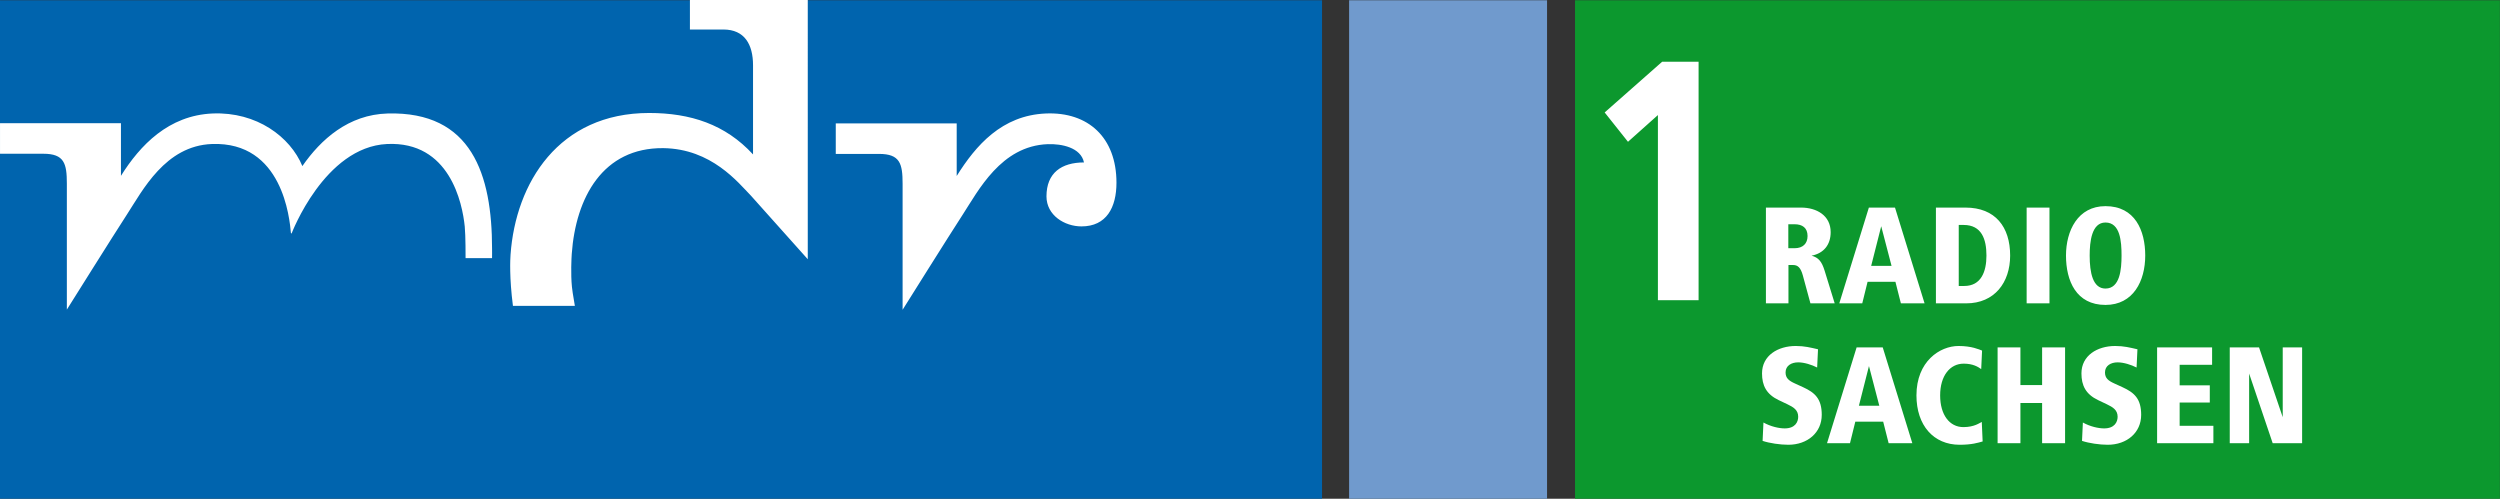 <svg xmlns="http://www.w3.org/2000/svg" height="119.7" viewBox="0 0 600 119.702" width="600">
    <rect x="0" y="0" width="600" height="119.702" fill="#333333" stroke="none"/>
    <path d="M-.007 119.7H317.29V.06H-.007z" fill="#0064ae"/>
    <path d="M323.785 119.7h47.51V.059h-47.51z" fill="#709acd"/>
    <path d="M378.01 119.7h221.968V.06H378.01z" fill="#0c982e"/>
    <g fill="#fff">
        <path d="M72.564 39.86c-2.903-7.01-10.966-13.065-21.54-12.624-10.573.445-17.416 7.638-22.001 14.965V29.575H-.001V36.9h10.388c5.041 0 5.653 2.339 5.653 7.171v30.235S27.364 56.235 30.41 51.56c3.805-5.837 9.244-16.583 20.458-16.997 16.959-.624 18.639 17.924 18.945 21.353l.154.154s7.877-20.789 22.914-21.506c15.016-.716 18.09 14.145 18.657 19.814.22 2.226.195 7.575.195 7.575h6.354c.024 0 .006-2.233.006-2.233 0-17.843-4.874-33.034-25.06-32.482-9.414.26-16.04 6.235-20.47 12.624M137.963 73.407c0-.273-.522-2.777-.702-4.568-.31-3.06-.111-6.936-.044-7.886.97-13.61 7.497-25.536 21.972-25.399 11.593.15 17.98 8.286 21.073 11.45l13.602 15.214V.002h-28.286v7.081h8.038c5.099 0 7.11 3.616 7.11 8.587v21.394c-6.647-7.23-15.043-9.947-24.936-9.947-21.706 0-32.031 16.773-33.262 33.995-.083 1.173-.305 5.498.575 12.296h14.86M251.453 34.6c3.3-.12 7.95.784 8.7 4.387-5.397 0-9 2.506-9 8.144 0 4.544 4.35 7.206 8.4 7.206 5.999 0 8.398-4.544 8.398-10.493 0-10.806-6.757-17.032-16.947-16.607-10.574.444-16.812 7.673-21.398 15V29.612h-29.024v7.327h10.388c5.042 0 5.653 2.338 5.653 7.17v30.238s11.325-18.072 14.372-22.747c3.805-5.837 9.244-16.583 20.458-17M407.663 72.043V14.818h-8.748l-13.795 12.17 5.597 7.043 7.181-6.414v44.426h9.764M440.328 72.805l-2.412-7.822c-.69-2.24-1.482-3.17-3.136-3.617 2.963-.587 4.583-2.654 4.583-5.652 0-3.998-3.377-5.892-7.099-5.892h-8.441v22.982h5.409v-9.2h1.103c1.137 0 1.826.62 2.343 2.482l1.826 6.718zm-6.513-16.16c0 1.826-1.137 2.928-3.101 2.928h-1.516V53.82h1.481c1.896 0 3.136.862 3.136 2.826zm28.084 16.16l-7.098-22.984h-6.272l-7.098 22.984h5.513l1.275-5.168h6.685l1.31 5.168zm-7.926-8.993h-4.892l2.411-9.51zm28.464-2.481c0-6.858-3.55-11.51-10.718-11.51h-7.097v22.984h7.27c6.788 0 10.545-4.996 10.545-11.474zm-5.687 0c0 3.858-1.274 7.304-5.34 7.304h-1.31V53.99h1.172c4.342 0 5.478 3.447 5.478 7.34zm15.127 11.474V49.823h-5.48v22.982zM514.86 61.33c0-5.996-2.446-11.855-9.545-11.855-6.65 0-9.475 5.927-9.475 11.855 0 6.065 2.447 11.853 9.475 11.853 6.685 0 9.545-5.755 9.545-11.853zm-5.685 0c0 3.308-.378 7.924-3.86 7.924-3.032 0-3.79-3.79-3.79-7.924 0-3.344.482-7.926 3.79-7.926 3.55 0 3.86 4.55 3.86 7.926M437.222 99.578c0-3.86-1.619-5.34-4.48-6.65l-1.964-.897c-1.447-.655-2.239-1.275-2.239-2.652 0-1.62 1.413-2.413 3.031-2.413 1.448 0 3.274.586 4.55 1.241l.206-4.377c-1.791-.413-3.239-.792-5.34-.792-4.274 0-8.098 2.274-8.098 6.581 0 2.895 1.034 4.997 3.996 6.41l2.103.998c1.447.69 2.583 1.38 2.583 2.998 0 1.241-.722 2.792-3.238 2.792-1.378 0-3.377-.449-5.1-1.413l-.206 4.41c1.653.552 4.204.93 6.168.93 4.616 0 8.028-2.929 8.028-7.166zm21.735 6.788L451.86 83.38h-6.272l-7.098 22.985h5.513l1.276-5.17h6.685l1.31 5.17zm-7.924-8.993h-4.894l2.413-9.512zm24.803 8.58l-.206-4.687c-.484.206-1.758 1.24-4.412 1.24-3.342 0-5.581-2.963-5.581-7.614 0-4.688 2.343-7.615 5.65-7.615 2.206 0 3.446.757 4.205 1.309l.206-4.445c-.724-.276-2.48-1.103-5.651-1.103-4.48 0-10.097 3.687-10.097 11.854 0 7.202 4.101 11.853 10.373 11.853 2.894 0 4.41-.482 5.513-.793zm19.786.413V83.38h-5.513v9.03h-5.205v-9.03h-5.478v22.985h5.478v-9.648h5.205v9.647zm18.262-6.788c0-3.86-1.62-5.34-4.48-6.65l-1.964-.897c-1.447-.655-2.24-1.275-2.24-2.652 0-1.62 1.413-2.413 3.033-2.413 1.447 0 3.273.586 4.548 1.241l.208-4.377c-1.793-.413-3.24-.792-5.342-.792-4.273 0-8.098 2.274-8.098 6.581 0 2.895 1.034 4.997 3.998 6.41l2.102.998c1.447.69 2.584 1.38 2.584 2.998 0 1.241-.724 2.792-3.239 2.792-1.379 0-3.378-.449-5.1-1.413l-.207 4.41c1.655.552 4.204.93 6.168.93 4.618 0 8.03-2.929 8.03-7.166zm17.332 6.788v-4.17h-8.097v-5.582h7.236v-4.135h-7.236v-4.927h7.788v-4.17h-13.199v22.984zm21.295 0V83.38h-4.652v16.748l-5.685-16.748h-7.03v22.985h4.652V89.654l5.651 16.712h7.064"/>
    </g>
</svg>
